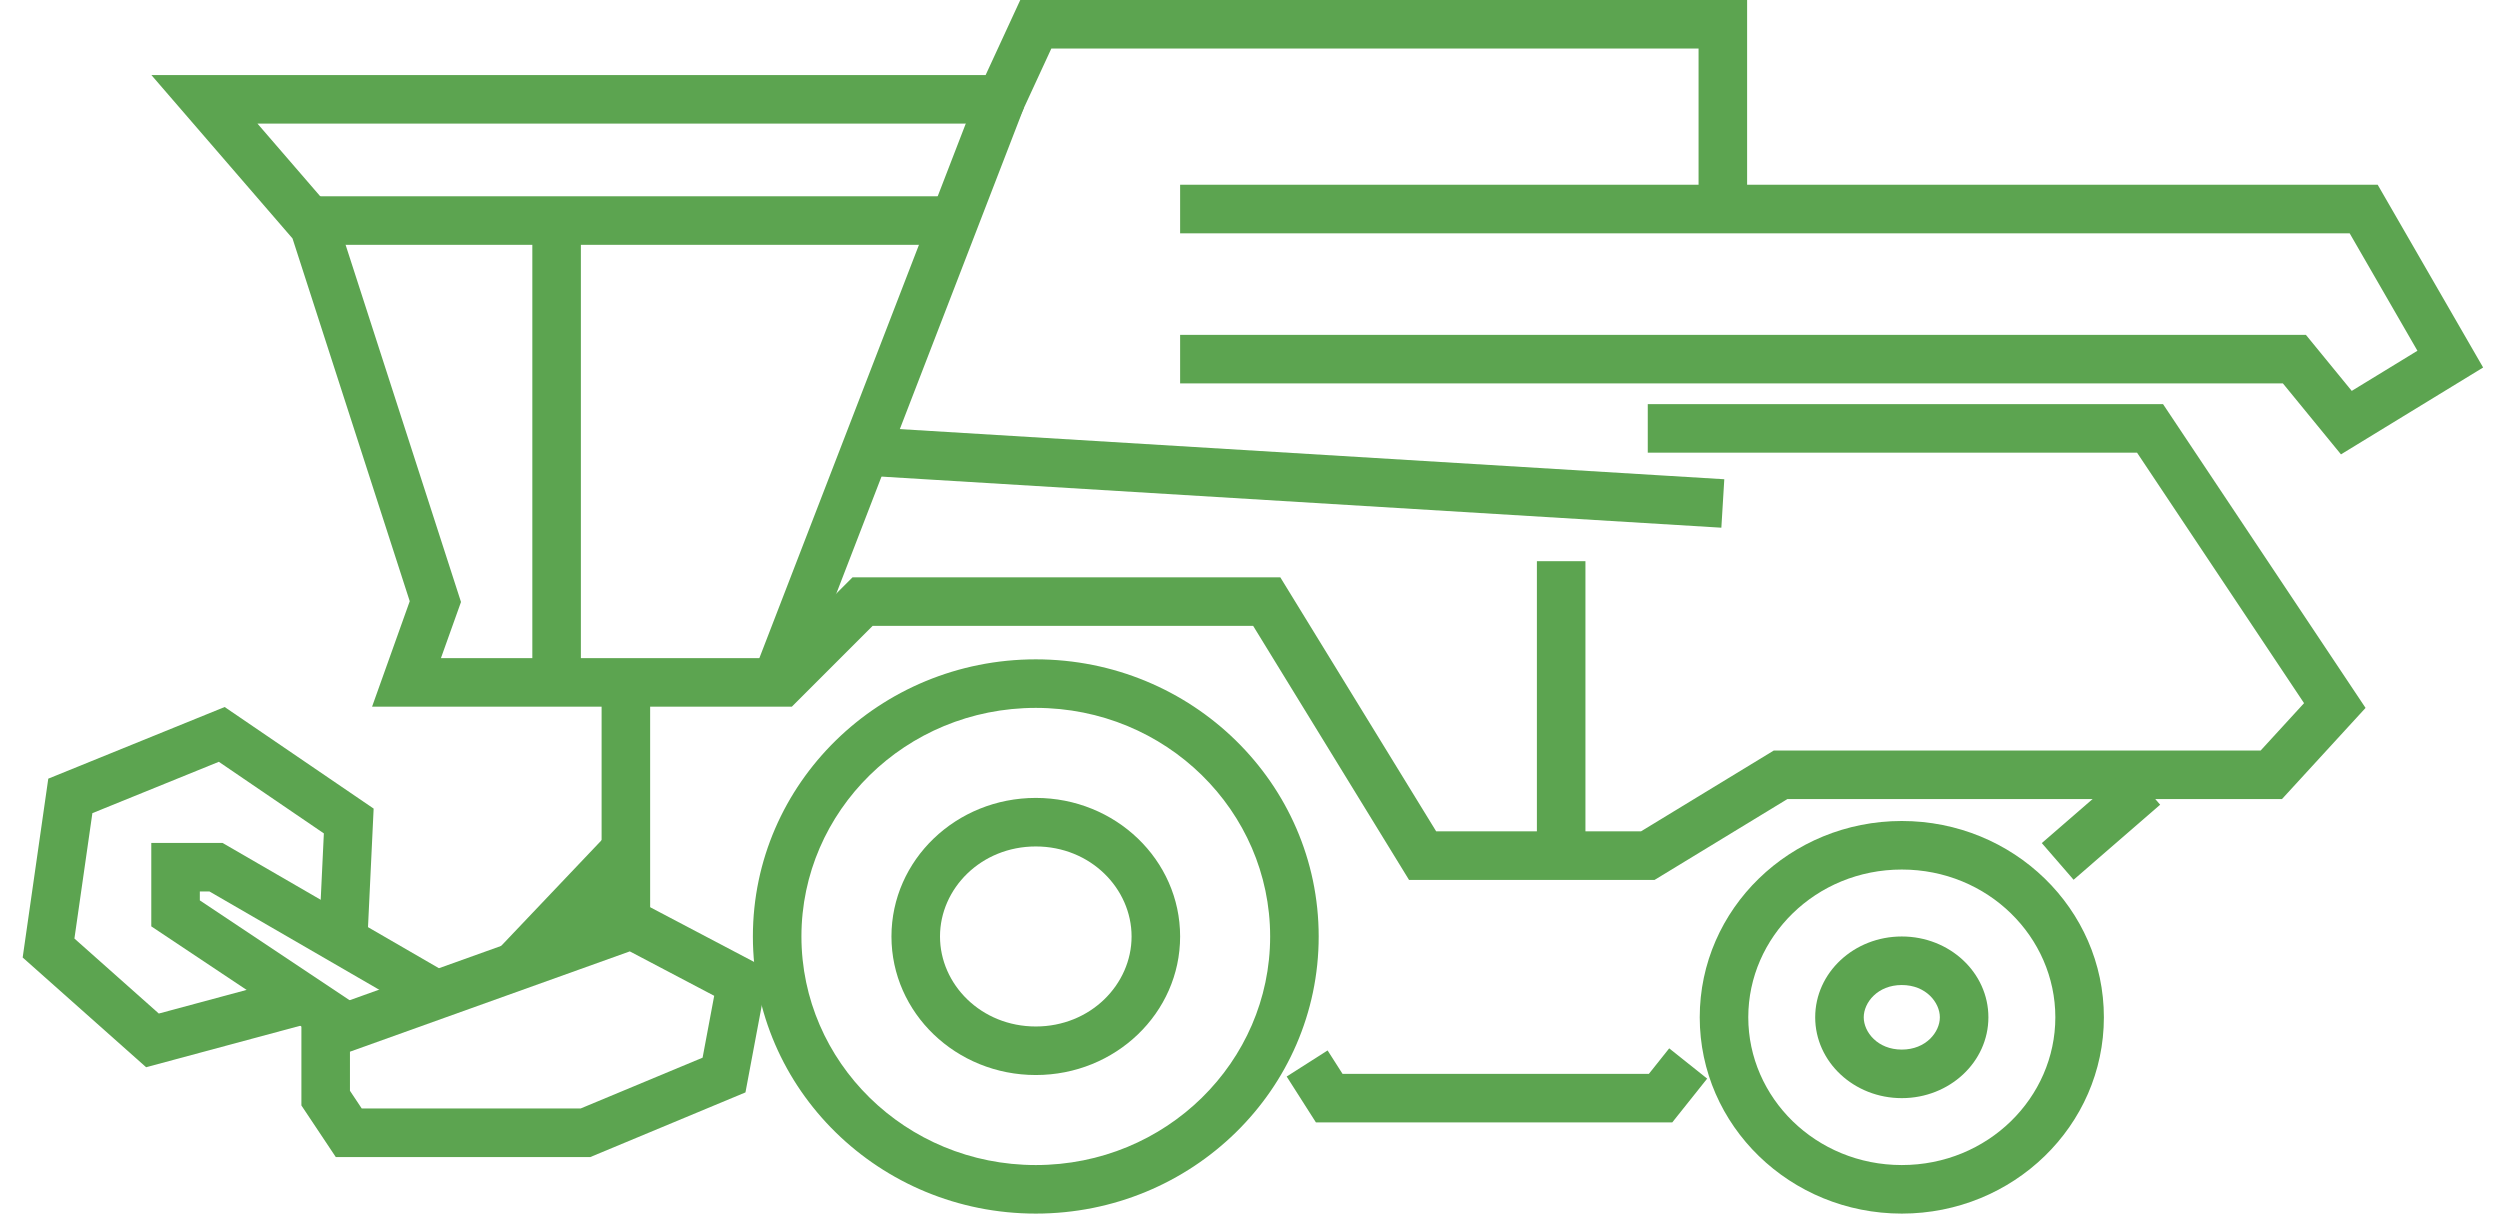 <svg width="103" height="50" viewBox="0 0 103 50" fill="none" xmlns="http://www.w3.org/2000/svg">
<path fill-rule="evenodd" clip-rule="evenodd" d="M71.981 0H42.035L40.608 3.092H6.237L12.052 9.825L16.881 24.77L15.329 29.116H32.623L35.953 25.786H51.63L58.052 36.252H68.169L73.639 32.922H94.017L97.461 29.166L89.118 16.651H67.888V18.651H88.047L94.927 28.97L93.138 30.922H73.079L67.608 34.252H59.171L52.749 23.786H35.124L31.794 27.116H18.166L18.993 24.802L13.831 8.825L10.607 5.092H41.887L43.315 2H69.981V7.66H71.981V0Z" fill="#5CA450"/>
<path fill-rule="evenodd" clip-rule="evenodd" d="M97.961 7.612H48.621V9.612H96.806L99.598 14.451L96.892 16.105L95.003 13.796H48.621V15.796H94.055L96.448 18.72L102.305 15.141L97.961 7.612Z" fill="#5CA450"/>
<path fill-rule="evenodd" clip-rule="evenodd" d="M40.315 3.732L31.038 27.756L32.904 28.477L42.18 4.452L40.315 3.732Z" fill="#5CA450"/>
<path fill-rule="evenodd" clip-rule="evenodd" d="M85.432 36.246L88.999 33.154L87.69 31.642L84.122 34.735L85.432 36.246Z" fill="#5CA450"/>
<path fill-rule="evenodd" clip-rule="evenodd" d="M70.335 44.439L68.771 43.192L67.934 44.243H55.313L54.697 43.278L53.011 44.353L54.216 46.243H68.897L70.335 44.439Z" fill="#5CA450"/>
<path fill-rule="evenodd" clip-rule="evenodd" d="M12.704 10.087H39.107V8.087H12.704V10.087Z" fill="#5CA450"/>
<path fill-rule="evenodd" clip-rule="evenodd" d="M23.932 27.879V9.325H21.932V27.879H23.932Z" fill="#5CA450"/>
<path fill-rule="evenodd" clip-rule="evenodd" d="M26.786 38.107V28.116H24.786V38.107H26.786Z" fill="#5CA450"/>
<path fill-rule="evenodd" clip-rule="evenodd" d="M21.992 40.461L26.511 35.703L25.061 34.326L20.542 39.083L21.992 40.461Z" fill="#5CA450"/>
<path fill-rule="evenodd" clip-rule="evenodd" d="M26.101 37.017L12.418 41.922V45.545L13.834 47.67H24.321L30.713 45.007L31.663 39.944L26.101 37.017ZM25.948 39.197L29.425 41.027L28.947 43.576L23.921 45.67H14.904L14.418 44.94V43.33L25.948 39.197Z" fill="#5CA450"/>
<path fill-rule="evenodd" clip-rule="evenodd" d="M9.167 34.728H6.233V38.166L13.814 43.22L14.924 41.556L8.233 37.096V36.728H8.629L17.436 41.827L18.438 40.096L9.167 34.728Z" fill="#5CA450"/>
<path fill-rule="evenodd" clip-rule="evenodd" d="M9.256 29.129L1.989 32.081L0.934 39.449L6.02 43.97L12.726 42.165L12.206 40.233L6.543 41.758L3.066 38.668L3.806 33.502L9.016 31.386L13.343 34.336L13.132 38.773L15.13 38.868L15.394 33.314L9.256 29.129Z" fill="#5CA450"/>
<path fill-rule="evenodd" clip-rule="evenodd" d="M35.716 19.6L70.92 21.741L71.041 19.745L35.837 17.604L35.716 19.6Z" fill="#5CA450"/>
<path fill-rule="evenodd" clip-rule="evenodd" d="M65.32 35.145V23.121H63.32V35.145H65.32Z" fill="#5CA450"/>
<path fill-rule="evenodd" clip-rule="evenodd" d="M78.354 48C74.806 48 72.029 45.22 72.029 41.913C72.029 38.605 74.806 35.825 78.354 35.825C81.903 35.825 84.68 38.605 84.68 41.913C84.68 45.22 81.903 48 78.354 48ZM78.354 50C73.756 50 70.029 46.379 70.029 41.913C70.029 37.446 73.756 33.825 78.354 33.825C82.952 33.825 86.68 37.446 86.68 41.913C86.68 46.379 82.952 50 78.354 50Z" fill="#5CA450"/>
<path fill-rule="evenodd" clip-rule="evenodd" d="M42.675 42.291C40.417 42.291 38.728 40.555 38.728 38.583C38.728 36.61 40.417 34.874 42.675 34.874C44.932 34.874 46.621 36.61 46.621 38.583C46.621 40.555 44.932 42.291 42.675 42.291ZM42.675 44.291C39.391 44.291 36.728 41.735 36.728 38.583C36.728 35.43 39.391 32.874 42.675 32.874C45.959 32.874 48.621 35.43 48.621 38.583C48.621 41.735 45.959 44.291 42.675 44.291Z" fill="#5CA450"/>
<path fill-rule="evenodd" clip-rule="evenodd" d="M42.675 48C37.303 48 33.019 43.745 33.019 38.583C33.019 33.42 37.303 29.165 42.675 29.165C48.046 29.165 52.33 33.42 52.33 38.583C52.33 43.745 48.046 48 42.675 48ZM42.675 50C36.238 50 31.019 44.888 31.019 38.583C31.019 32.277 36.238 27.165 42.675 27.165C49.112 27.165 54.33 32.277 54.33 38.583C54.33 44.888 49.112 50 42.675 50Z" fill="#5CA450"/>
<path fill-rule="evenodd" clip-rule="evenodd" d="M78.354 43.243C77.356 43.243 76.786 42.52 76.786 41.913C76.786 41.306 77.356 40.583 78.354 40.583C79.352 40.583 79.922 41.306 79.922 41.913C79.922 42.52 79.352 43.243 78.354 43.243ZM78.354 45.243C76.384 45.243 74.786 43.752 74.786 41.913C74.786 40.073 76.384 38.583 78.354 38.583C80.325 38.583 81.922 40.073 81.922 41.913C81.922 43.752 80.325 45.243 78.354 45.243Z" fill="#5CA450"/>
</svg>
